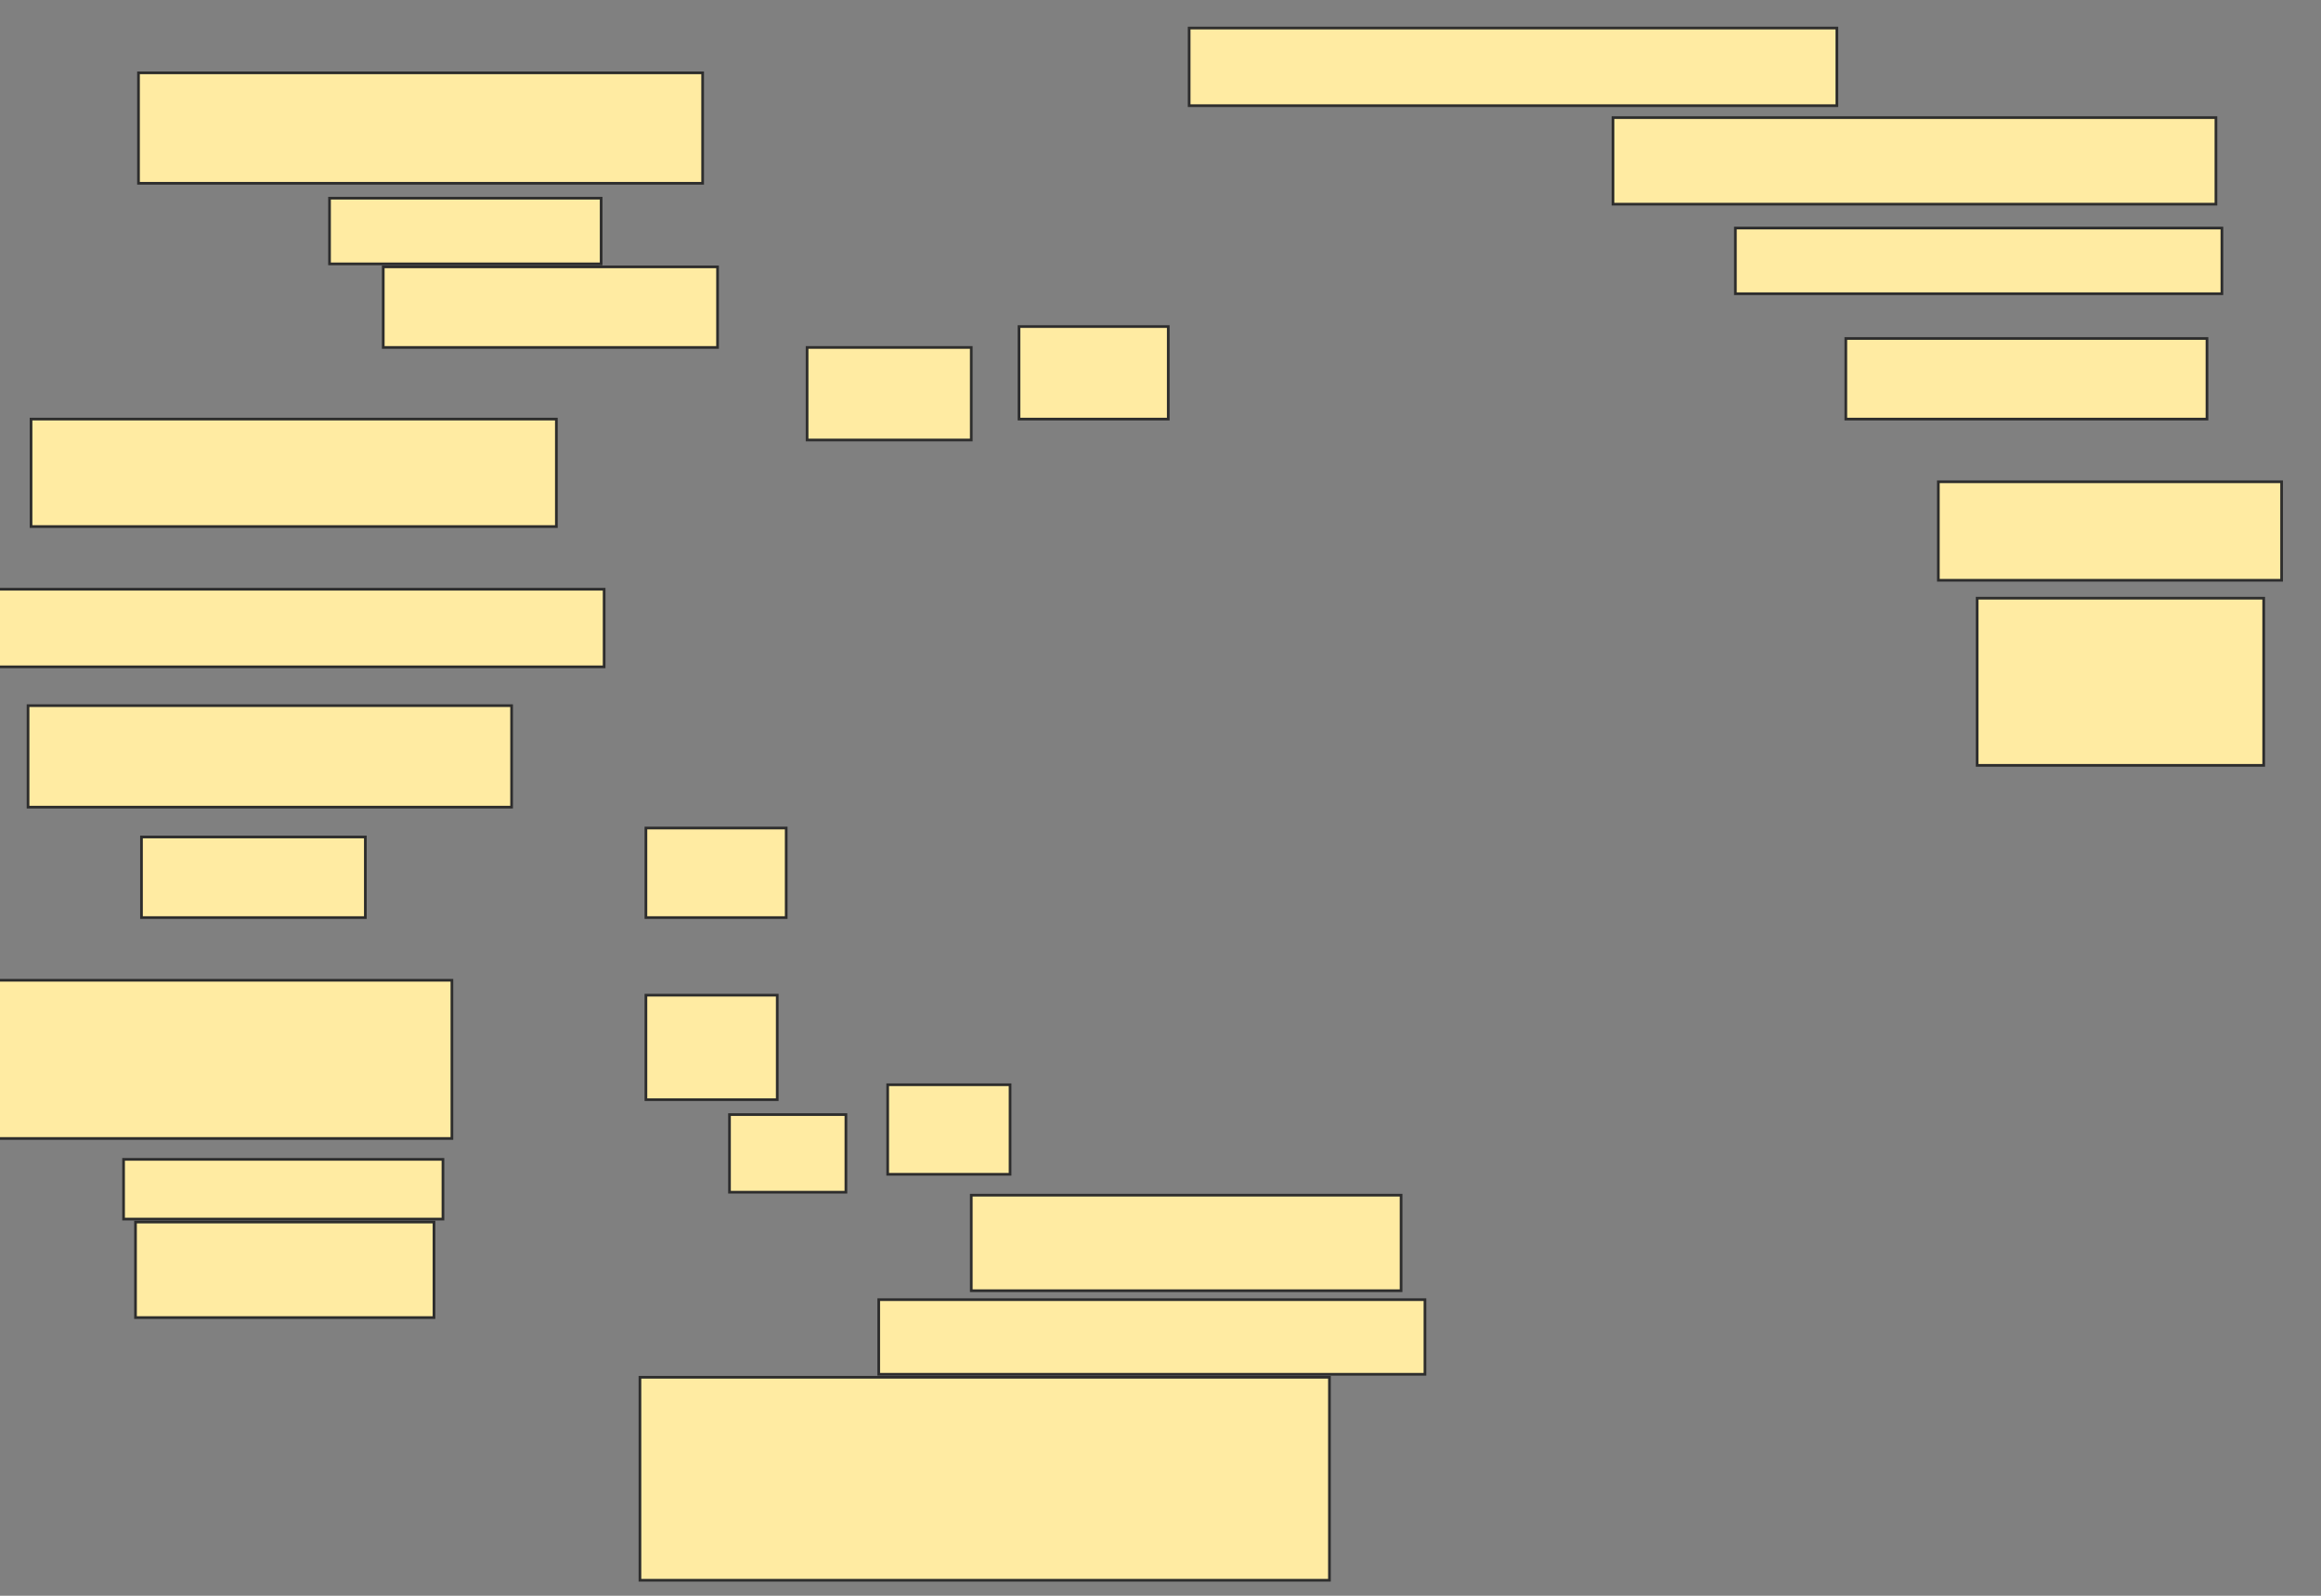 <svg xmlns="http://www.w3.org/2000/svg" width="864" height="594">
 <rect width="100%" height="100%" fill="#808080" stroke="none"/>
 <!-- Created with Image Occlusion Enhanced -->
 <g>
  <title>Labels</title>
 </g>
 <g>
  <title>Masks</title>
  <g id="c3cf3a1b03bc4d08b4e9d33976a54272-ao-3">
   <rect fill="#FFEBA2" stroke-dasharray="null" stroke-linejoin="null" stroke-linecap="null" x="238.222" y="512.667" width="256.667" height="75.556" stroke="#2D2D2D"/>
   <rect fill="#FFEBA2" stroke="#2D2D2D" stroke-dasharray="null" stroke-linejoin="null" stroke-linecap="null" x="10.444" y="262.667" width="180" height="37.778"/>
   <rect fill="#FFEBA2" stroke="#2D2D2D" stroke-dasharray="null" stroke-linejoin="null" stroke-linecap="null" x="11.556" y="156" width="195.556" height="40"/>
  </g>
  <g id="c3cf3a1b03bc4d08b4e9d33976a54272-ao-4">
   <rect fill="#FFEBA2" stroke="#2D2D2D" stroke-dasharray="null" stroke-linejoin="null" stroke-linecap="null" x="240.444" y="308.222" width="52.222" height="33.333"/>
   <rect fill="#FFEBA2" stroke="#2D2D2D" stroke-dasharray="null" stroke-linejoin="null" stroke-linecap="null" x="240.444" y="370.444" width="48.889" height="38.889"/>
   <rect fill="#FFEBA2" stroke="#2D2D2D" stroke-dasharray="null" stroke-linejoin="null" stroke-linecap="null" x="271.556" y="414.889" width="43.333" height="28.889"/>
   <rect fill="#FFEBA2" stroke="#2D2D2D" stroke-dasharray="null" stroke-linejoin="null" stroke-linecap="null" x="-8.444" y="364.889" width="176.667" height="58.889"/>
   <rect fill="#FFEBA2" stroke-dasharray="null" stroke-linejoin="null" stroke-linecap="null" x="46" y="431.556" width="118.889" height="22.222" stroke="#2D2D2D"/>
   <rect fill="#FFEBA2" stroke="#2D2D2D" stroke-dasharray="null" stroke-linejoin="null" stroke-linecap="null" x="50.444" y="454.889" width="111.111" height="35.556"/>
  </g>
  <rect fill="#FFEBA2" stroke="#2D2D2D" stroke-dasharray="null" stroke-linejoin="null" stroke-linecap="null" x="52.667" y="311.556" width="83.333" height="30" id="c3cf3a1b03bc4d08b4e9d33976a54272-ao-5"/>
  <rect fill="#FFEBA2" stroke="#2D2D2D" stroke-dasharray="null" stroke-linejoin="null" stroke-linecap="null" x="361.556" y="444.889" width="160" height="35.556" id="c3cf3a1b03bc4d08b4e9d33976a54272-ao-6"/>
  <rect fill="#FFEBA2" stroke="#2D2D2D" stroke-dasharray="null" stroke-linejoin="null" stroke-linecap="null" x="736" y="222.667" width="106.667" height="62.222" id="c3cf3a1b03bc4d08b4e9d33976a54272-ao-7"/>
  <rect fill="#FFEBA2" stroke="#2D2D2D" stroke-dasharray="null" stroke-linejoin="null" stroke-linecap="null" x="721.556" y="179.333" width="127.778" height="36.667" id="c3cf3a1b03bc4d08b4e9d33976a54272-ao-8"/>
  <rect fill="#FFEBA2" stroke="#2D2D2D" stroke-dasharray="null" stroke-linejoin="null" stroke-linecap="null" x="687.111" y="126" width="134.444" height="30" id="c3cf3a1b03bc4d08b4e9d33976a54272-ao-9"/>
  <rect fill="#FFEBA2" stroke="#2D2D2D" stroke-dasharray="null" stroke-linejoin="null" stroke-linecap="null" x="646" y="84.889" width="181.111" height="24.444" id="c3cf3a1b03bc4d08b4e9d33976a54272-ao-10"/>
  <rect fill="#FFEBA2" stroke="#2D2D2D" stroke-dasharray="null" stroke-linejoin="null" stroke-linecap="null" x="600.444" y="43.778" width="224.444" height="32.222" id="c3cf3a1b03bc4d08b4e9d33976a54272-ao-11"/>
  <rect fill="#FFEBA2" stroke="#2D2D2D" stroke-dasharray="null" stroke-linejoin="null" stroke-linecap="null" x="442.667" y="10.444" width="241.111" height="28.889" id="c3cf3a1b03bc4d08b4e9d33976a54272-ao-12"/>
  <g id="c3cf3a1b03bc4d08b4e9d33976a54272-ao-13">
   <rect fill="#FFEBA2" stroke-dasharray="null" stroke-linejoin="null" stroke-linecap="null" x="51.556" y="27.111" width="210" height="41.111" stroke="#2D2D2D"/>
   <rect fill="#FFEBA2" stroke="#2D2D2D" stroke-dasharray="null" stroke-linejoin="null" stroke-linecap="null" x="122.667" y="73.778" width="101.111" height="24.444"/>
   <rect fill="#FFEBA2" stroke="#2D2D2D" stroke-dasharray="null" stroke-linejoin="null" stroke-linecap="null" x="142.667" y="99.333" width="124.444" height="30"/>
   <rect fill="#FFEBA2" stroke="#2D2D2D" stroke-dasharray="null" stroke-linejoin="null" stroke-linecap="null" x="379.333" y="121.556" width="55.556" height="34.444"/>
   <rect fill="#FFEBA2" stroke-dasharray="null" stroke-linejoin="null" stroke-linecap="null" x="300.444" y="129.333" width="61.111" height="34.444" stroke="#2D2D2D"/>
  </g>
  <g id="c3cf3a1b03bc4d08b4e9d33976a54272-ao-1">
   <rect fill="#FFEBA2" x="327.111" y="483.778" width="203.333" height="27.778" stroke="#2D2D2D"/>
   <rect fill="#FFEBA2" stroke="#2D2D2D" stroke-dasharray="null" stroke-linejoin="null" stroke-linecap="null" x="330.444" y="403.778" width="45.556" height="33.333"/>
  </g>
  <rect id="c3cf3a1b03bc4d08b4e9d33976a54272-ao-2" height="28.889" width="256.667" y="219.333" x="-31.778" stroke-linecap="null" stroke-linejoin="null" stroke-dasharray="null" stroke="#2D2D2D" fill="#FFEBA2"/>
 </g>
</svg>
